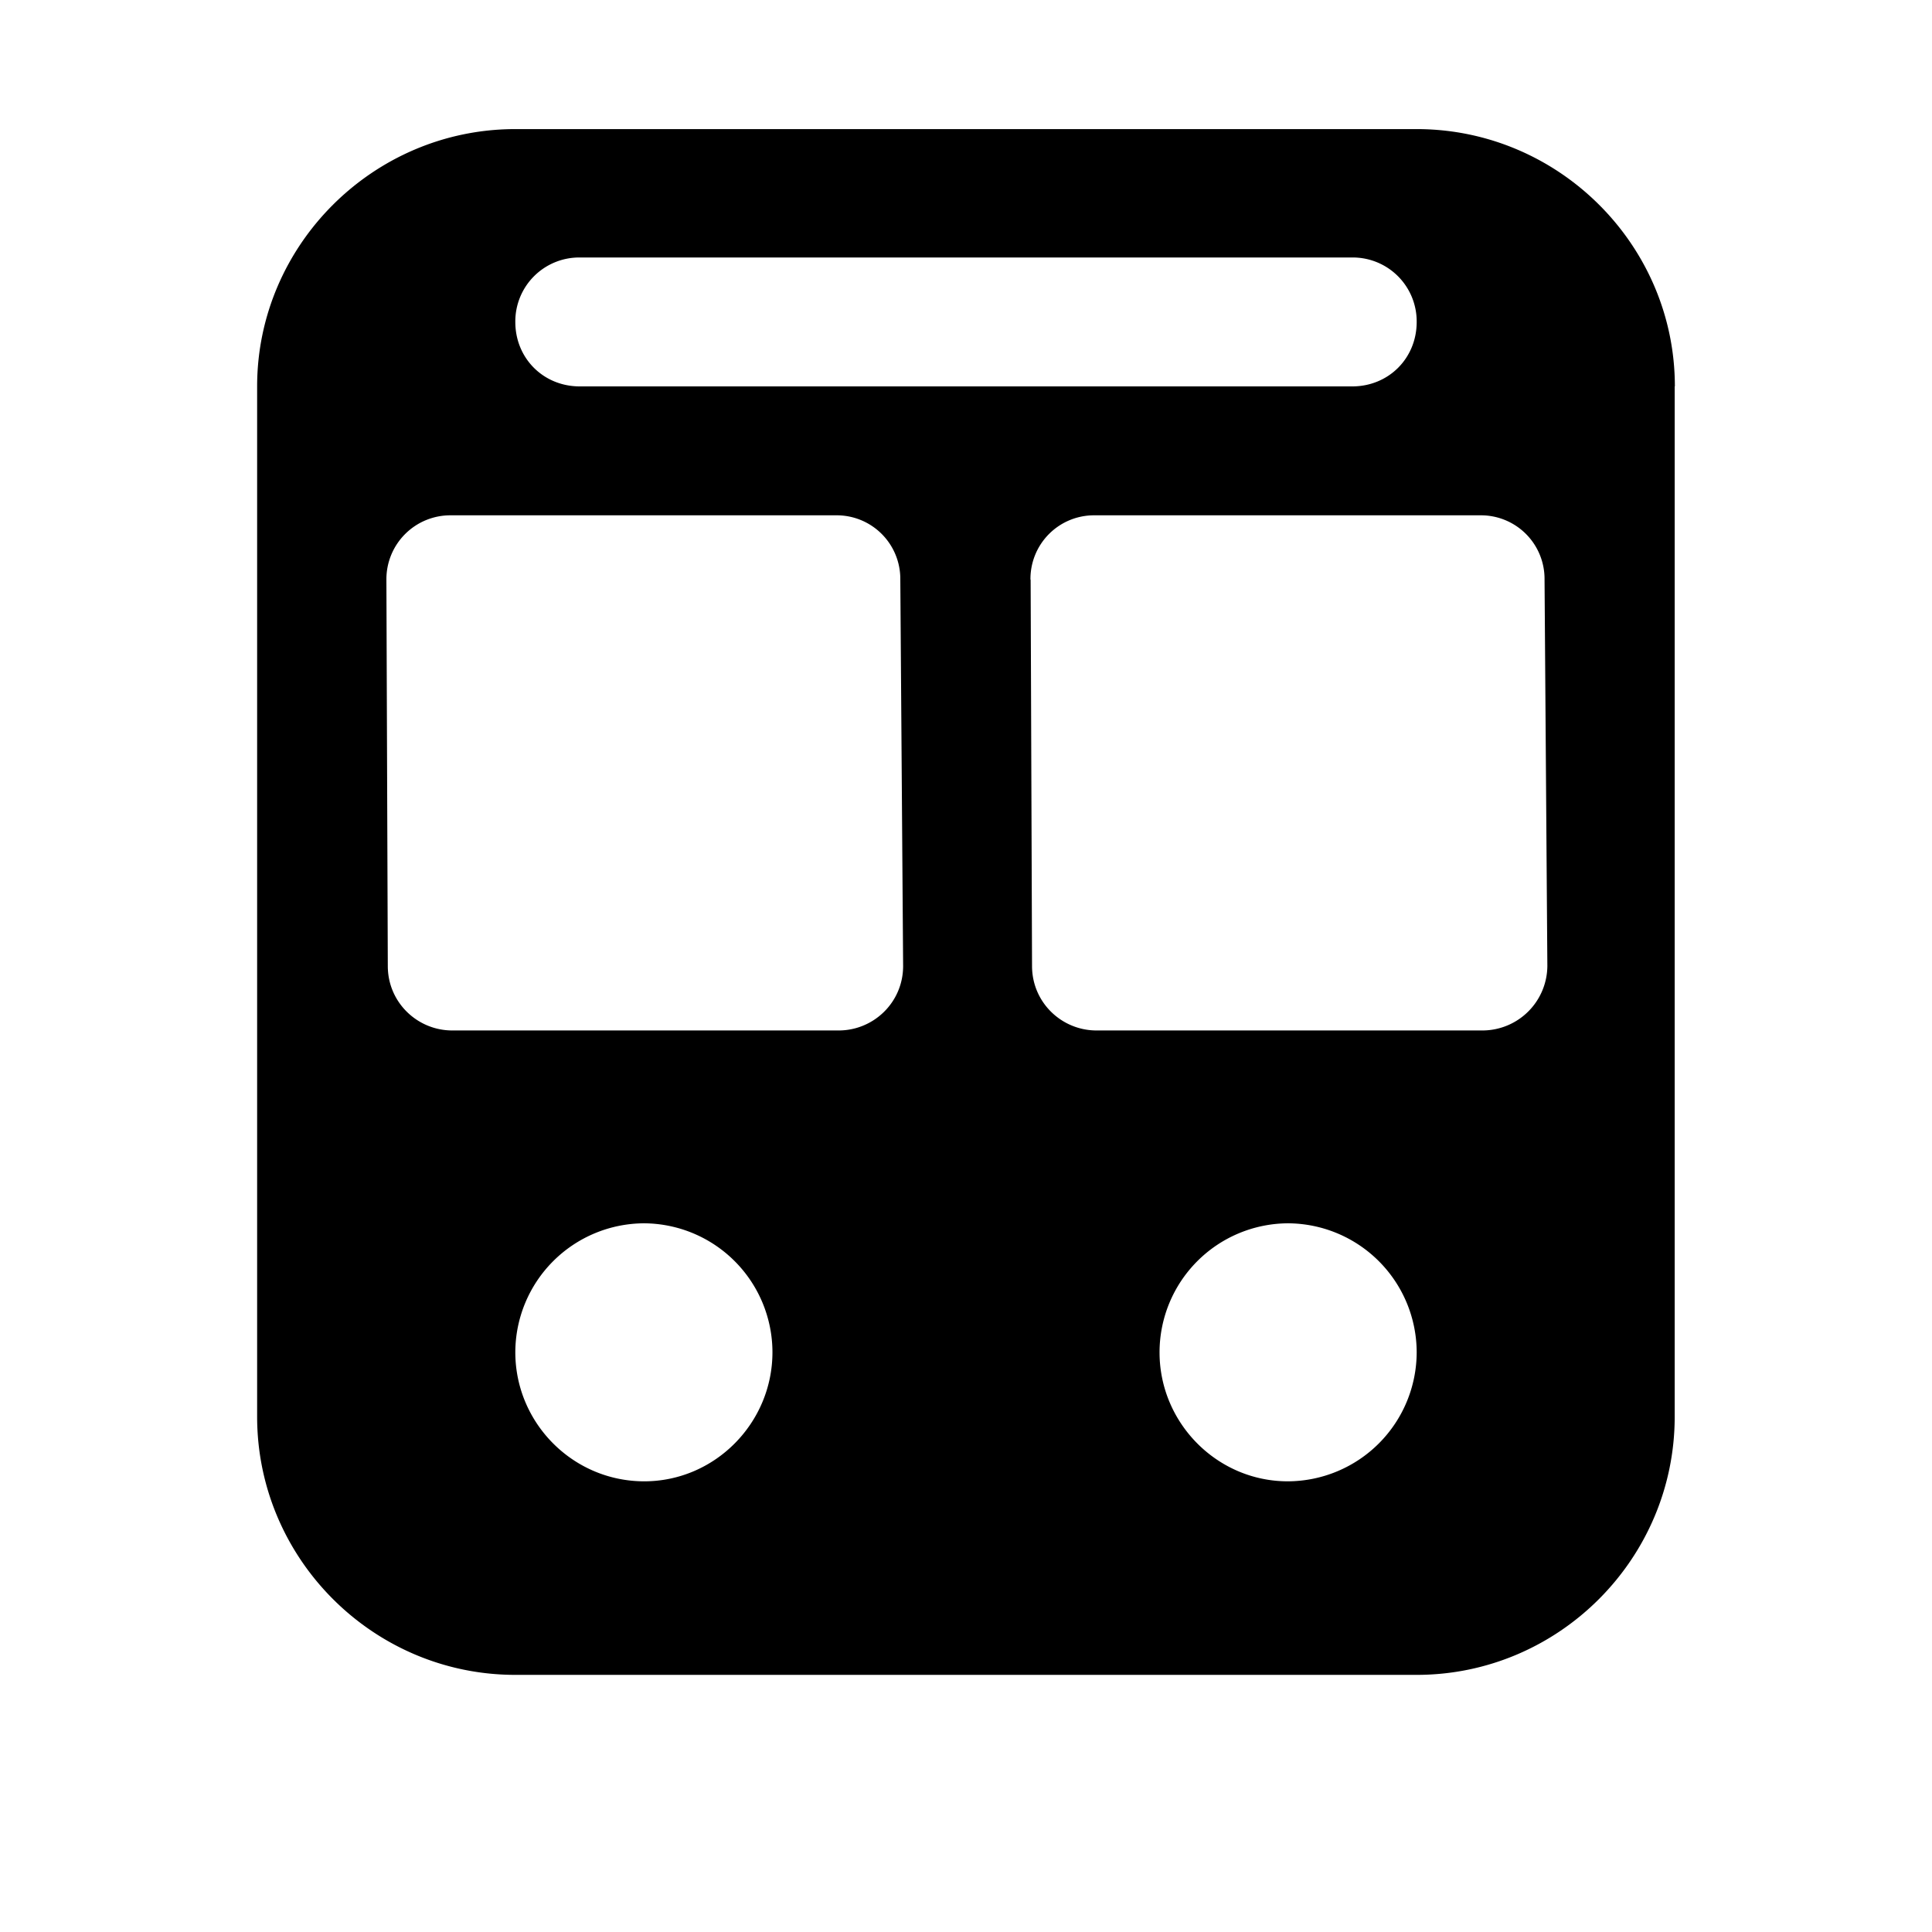 <svg xmlns="http://www.w3.org/2000/svg" width="11" height="11"><path style="stroke:none;fill-rule:nonzero;fill:#000;fill-opacity:1" d="M9.535 2.2v5.866c0 .809-.66 1.47-1.469 1.47H2.934c-.809 0-1.47-.661-1.47-1.47V2.2c0-.804.661-1.465 1.47-1.465h5.132c.809 0 1.47.66 1.47 1.465zM6.602 7.7c0 .402.328.734.73.734a.736.736 0 0 0 .734-.735.736.736 0 0 0-.734-.734.735.735 0 0 0-.73.734zm-2.204 0a.735.735 0 0 0-.73-.735.736.736 0 0 0-.734.734c0 .403.328.735.734.735.402 0 .73-.332.73-.735zM2.2 3.3l.008 2.2c0 .207.168.367.367.367h2.2c.199 0 .367-.16.367-.367l-.016-2.2a.362.362 0 0 0-.367-.366H2.566A.364.364 0 0 0 2.2 3.3zm3.668 0 .008 2.2c0 .207.168.367.367.367h2.2a.37.37 0 0 0 .367-.367l-.016-2.2a.362.362 0 0 0-.367-.366H6.234a.362.362 0 0 0-.367.367zM2.934 1.833c0 .207.16.367.367.367h4.398c.207 0 .367-.16.367-.367a.364.364 0 0 0-.367-.367H3.301a.364.364 0 0 0-.367.367zm0 0"/></svg>